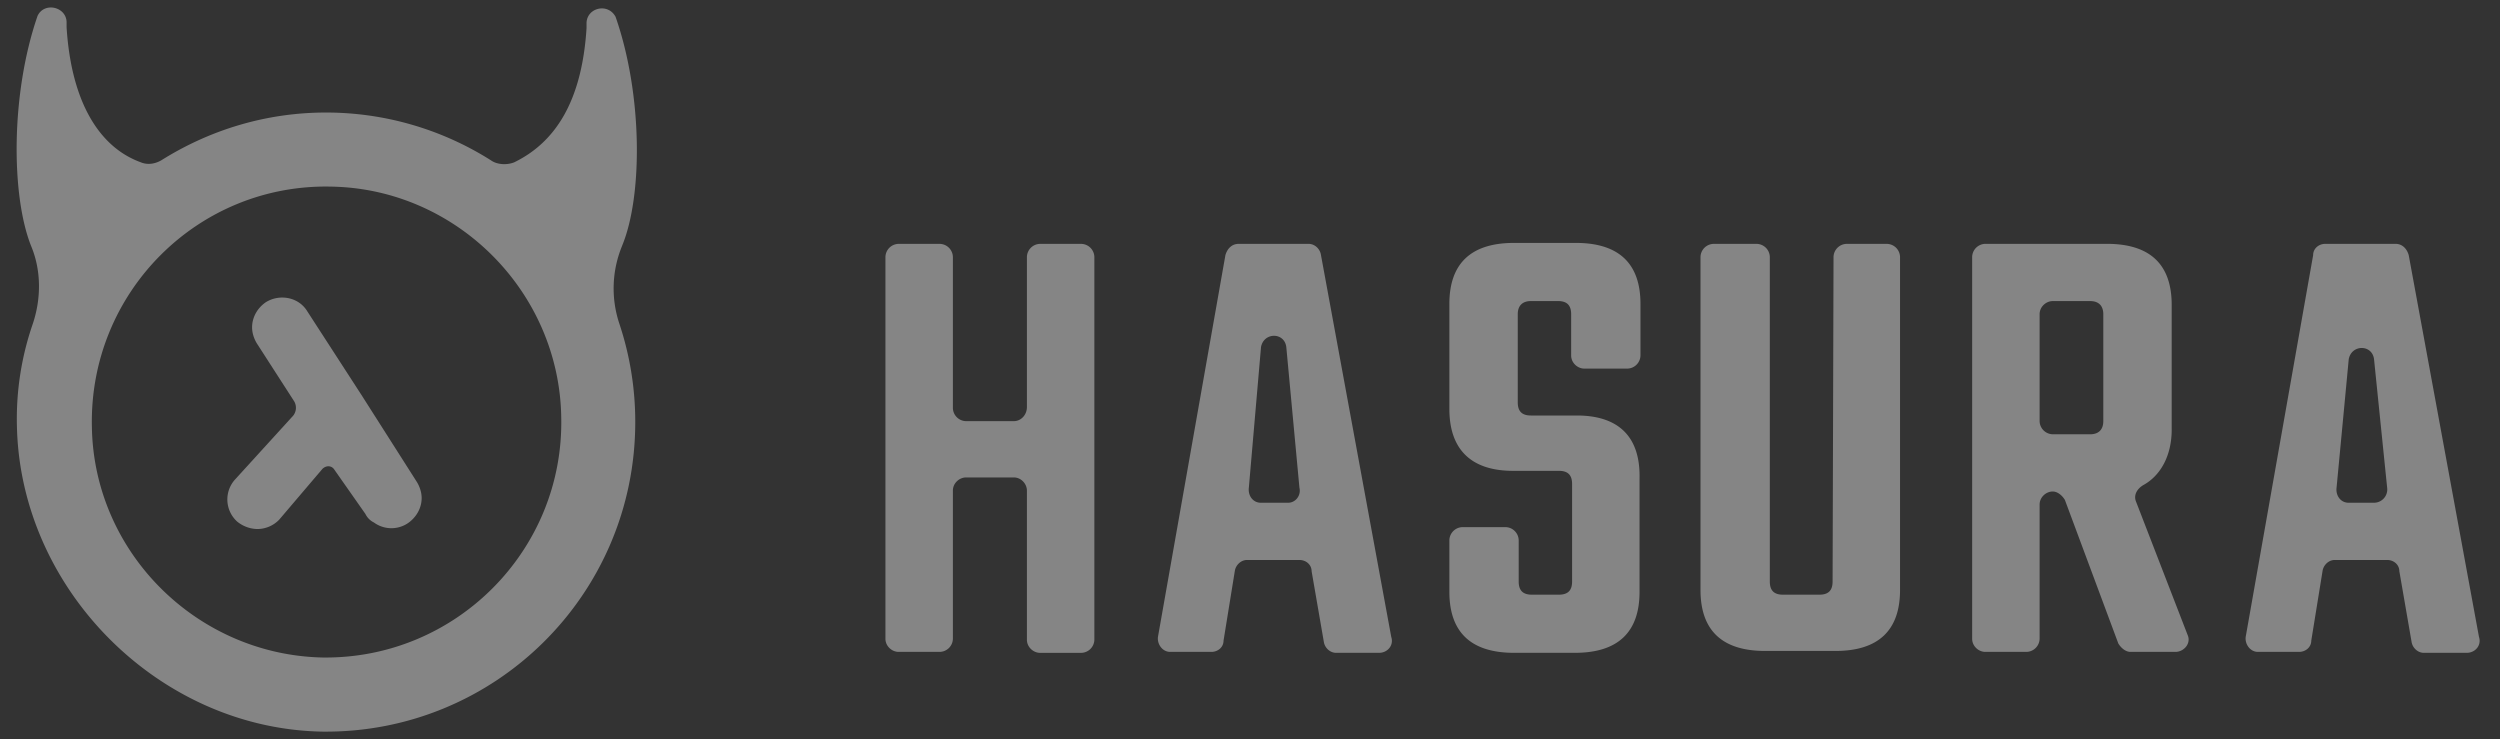 <svg fill="none" viewBox="0 0 115 34"><rect x="0" y="0" width="115" height="34" fill="#333333" stroke="none"/><g fill="#fff" opacity=".4"><path d="M46.634 19.373h-2.197a.617.617 0 01-.604-.604v-6.947a.617.617 0 00-.603-.604h-1.896a.617.617 0 00-.604.604v17.561c0 .345.302.604.604.604h1.896a.617.617 0 00.603-.604v-6.817c0-.345.302-.604.604-.604h2.197c.345 0 .604.302.604.604v6.86c0 .346.301.605.603.605h1.896a.617.617 0 00.604-.605V11.822a.617.617 0 00-.604-.604h-1.896a.617.617 0 00-.603.604v6.904c0 .345-.259.647-.604.647zm9.735-7.638l-3.103 17.562c-.043.345.216.69.56.69h1.897c.302 0 .56-.215.56-.517l.517-3.194c.043-.302.302-.517.56-.517h2.414c.301 0 .56.215.56.517l.56 3.237c.043.302.302.517.56.517h1.983c.388 0 .69-.345.56-.733l-3.232-17.562c-.043-.302-.302-.517-.56-.517h-3.232c-.302 0-.518.215-.604.517zm2.888 11.392h-1.25c-.388 0-.603-.345-.56-.69l.56-6.473c.13-.69 1.077-.69 1.163 0l.604 6.472c.086.346-.173.69-.517.69zm13.275-4.014H70.42c-.388 0-.603-.172-.603-.604v-4.056c0-.388.215-.604.603-.604h1.25c.388 0 .603.173.603.604v1.899c0 .345.302.604.603.604h1.983a.617.617 0 00.603-.604v-2.373c0-1.855-.991-2.805-2.973-2.805h-2.845c-1.982 0-2.973.95-2.973 2.805v4.832c0 1.856.991 2.848 2.93 2.848h2.112c.388 0 .603.173.603.604v4.488c0 .388-.172.604-.603.604h-1.25c-.388 0-.603-.173-.603-.604v-1.899a.617.617 0 00-.603-.604h-1.983a.617.617 0 00-.603.604v2.373c0 1.856.991 2.805 2.973 2.805h2.802c1.982 0 2.973-.95 2.973-2.805v-5.22c.043-1.942-.991-2.892-2.887-2.892zm11.767 7.638c0 .389-.172.604-.603.604h-1.681c-.388 0-.603-.172-.603-.604v-14.93a.617.617 0 00-.604-.603h-1.982a.617.617 0 00-.603.604V27.14c0 1.855.99 2.804 2.973 2.804h3.232c1.983 0 2.974-.95 2.974-2.804V11.822a.617.617 0 00-.603-.604h-1.854a.617.617 0 00-.603.604l-.043 14.93zm15.599-6.99v-5.739c0-1.855-.991-2.805-2.974-2.805h-5.602a.617.617 0 00-.603.604v17.562c0 .345.301.604.603.604h1.896a.617.617 0 00.604-.604v-6.17c0-.346.301-.604.603-.604.215 0 .43.172.56.388l2.457 6.602c.129.215.344.388.56.388h2.068c.388 0 .733-.388.561-.777l-2.37-6.127c-.13-.302.042-.604.344-.776.776-.432 1.293-1.338 1.293-2.546zm-3.146-5.307v4.918c0 .389-.215.605-.603.605h-1.724a.617.617 0 01-.603-.605v-4.918c0-.346.301-.604.603-.604h1.724c.388 0 .603.215.603.604zm13.445-3.237h-3.232c-.302 0-.56.216-.56.518l-3.103 17.562c-.043.345.216.69.56.69h1.896c.302 0 .561-.216.561-.518l.517-3.193c.043-.302.301-.517.56-.517h2.413c.302 0 .561.215.561.517l.56 3.236c.043.302.301.518.56.518h1.982c.388 0 .69-.345.561-.733l-3.232-17.562c-.087-.302-.302-.518-.604-.518zm-.991 11.91h-1.164c-.387 0-.603-.346-.56-.69l.56-5.912c.13-.69 1.078-.69 1.164 0l.603 5.911a.611.611 0 01-.603.69zM28.618 11.303c.949-2.287.949-6.947-.301-10.529-.345-.647-1.293-.431-1.336.26v.258c-.216 3.409-1.465 5.264-3.318 6.17-.302.13-.776.13-1.078-.086a14.19 14.19 0 00-7.584-2.2c-2.802 0-5.387.82-7.585 2.2-.302.173-.647.216-.948.086-1.896-.69-3.19-2.761-3.405-6.213V.991C3.02.301 2.03.085 1.727.732.477 4.357.521 9.017 1.426 11.304c.474 1.122.474 2.416.086 3.581a13.362 13.362 0 00-.733 4.746c.173 7.508 6.55 13.894 14.05 14.024 7.929.086 14.393-6.3 14.393-14.24a14.26 14.26 0 00-.733-4.53 5.123 5.123 0 01.13-3.581zm-13.79 18.942c-5.774-.13-10.515-4.833-10.601-10.615-.13-6.17 4.87-11.175 10.99-11.046 5.774.087 10.514 4.833 10.6 10.615.13 6.127-4.87 11.132-10.989 11.046z"/><path d="M16.68 18.25l-2.542-3.926c-.388-.647-1.25-.82-1.896-.431-.388.258-.646.69-.646 1.165 0 .258.086.517.215.733l1.724 2.675a.586.586 0 01-.043.648l-2.672 2.934a1.37 1.37 0 00.086 1.941c.259.216.603.346.948.346a1.4 1.4 0 00.991-.432l1.983-2.33c.172-.172.43-.172.56.043l1.422 2.028a.846.846 0 00.388.389 1.362 1.362 0 001.551.043c.388-.26.647-.69.647-1.165 0-.26-.086-.518-.216-.734l-2.5-3.926z"/></g></svg>